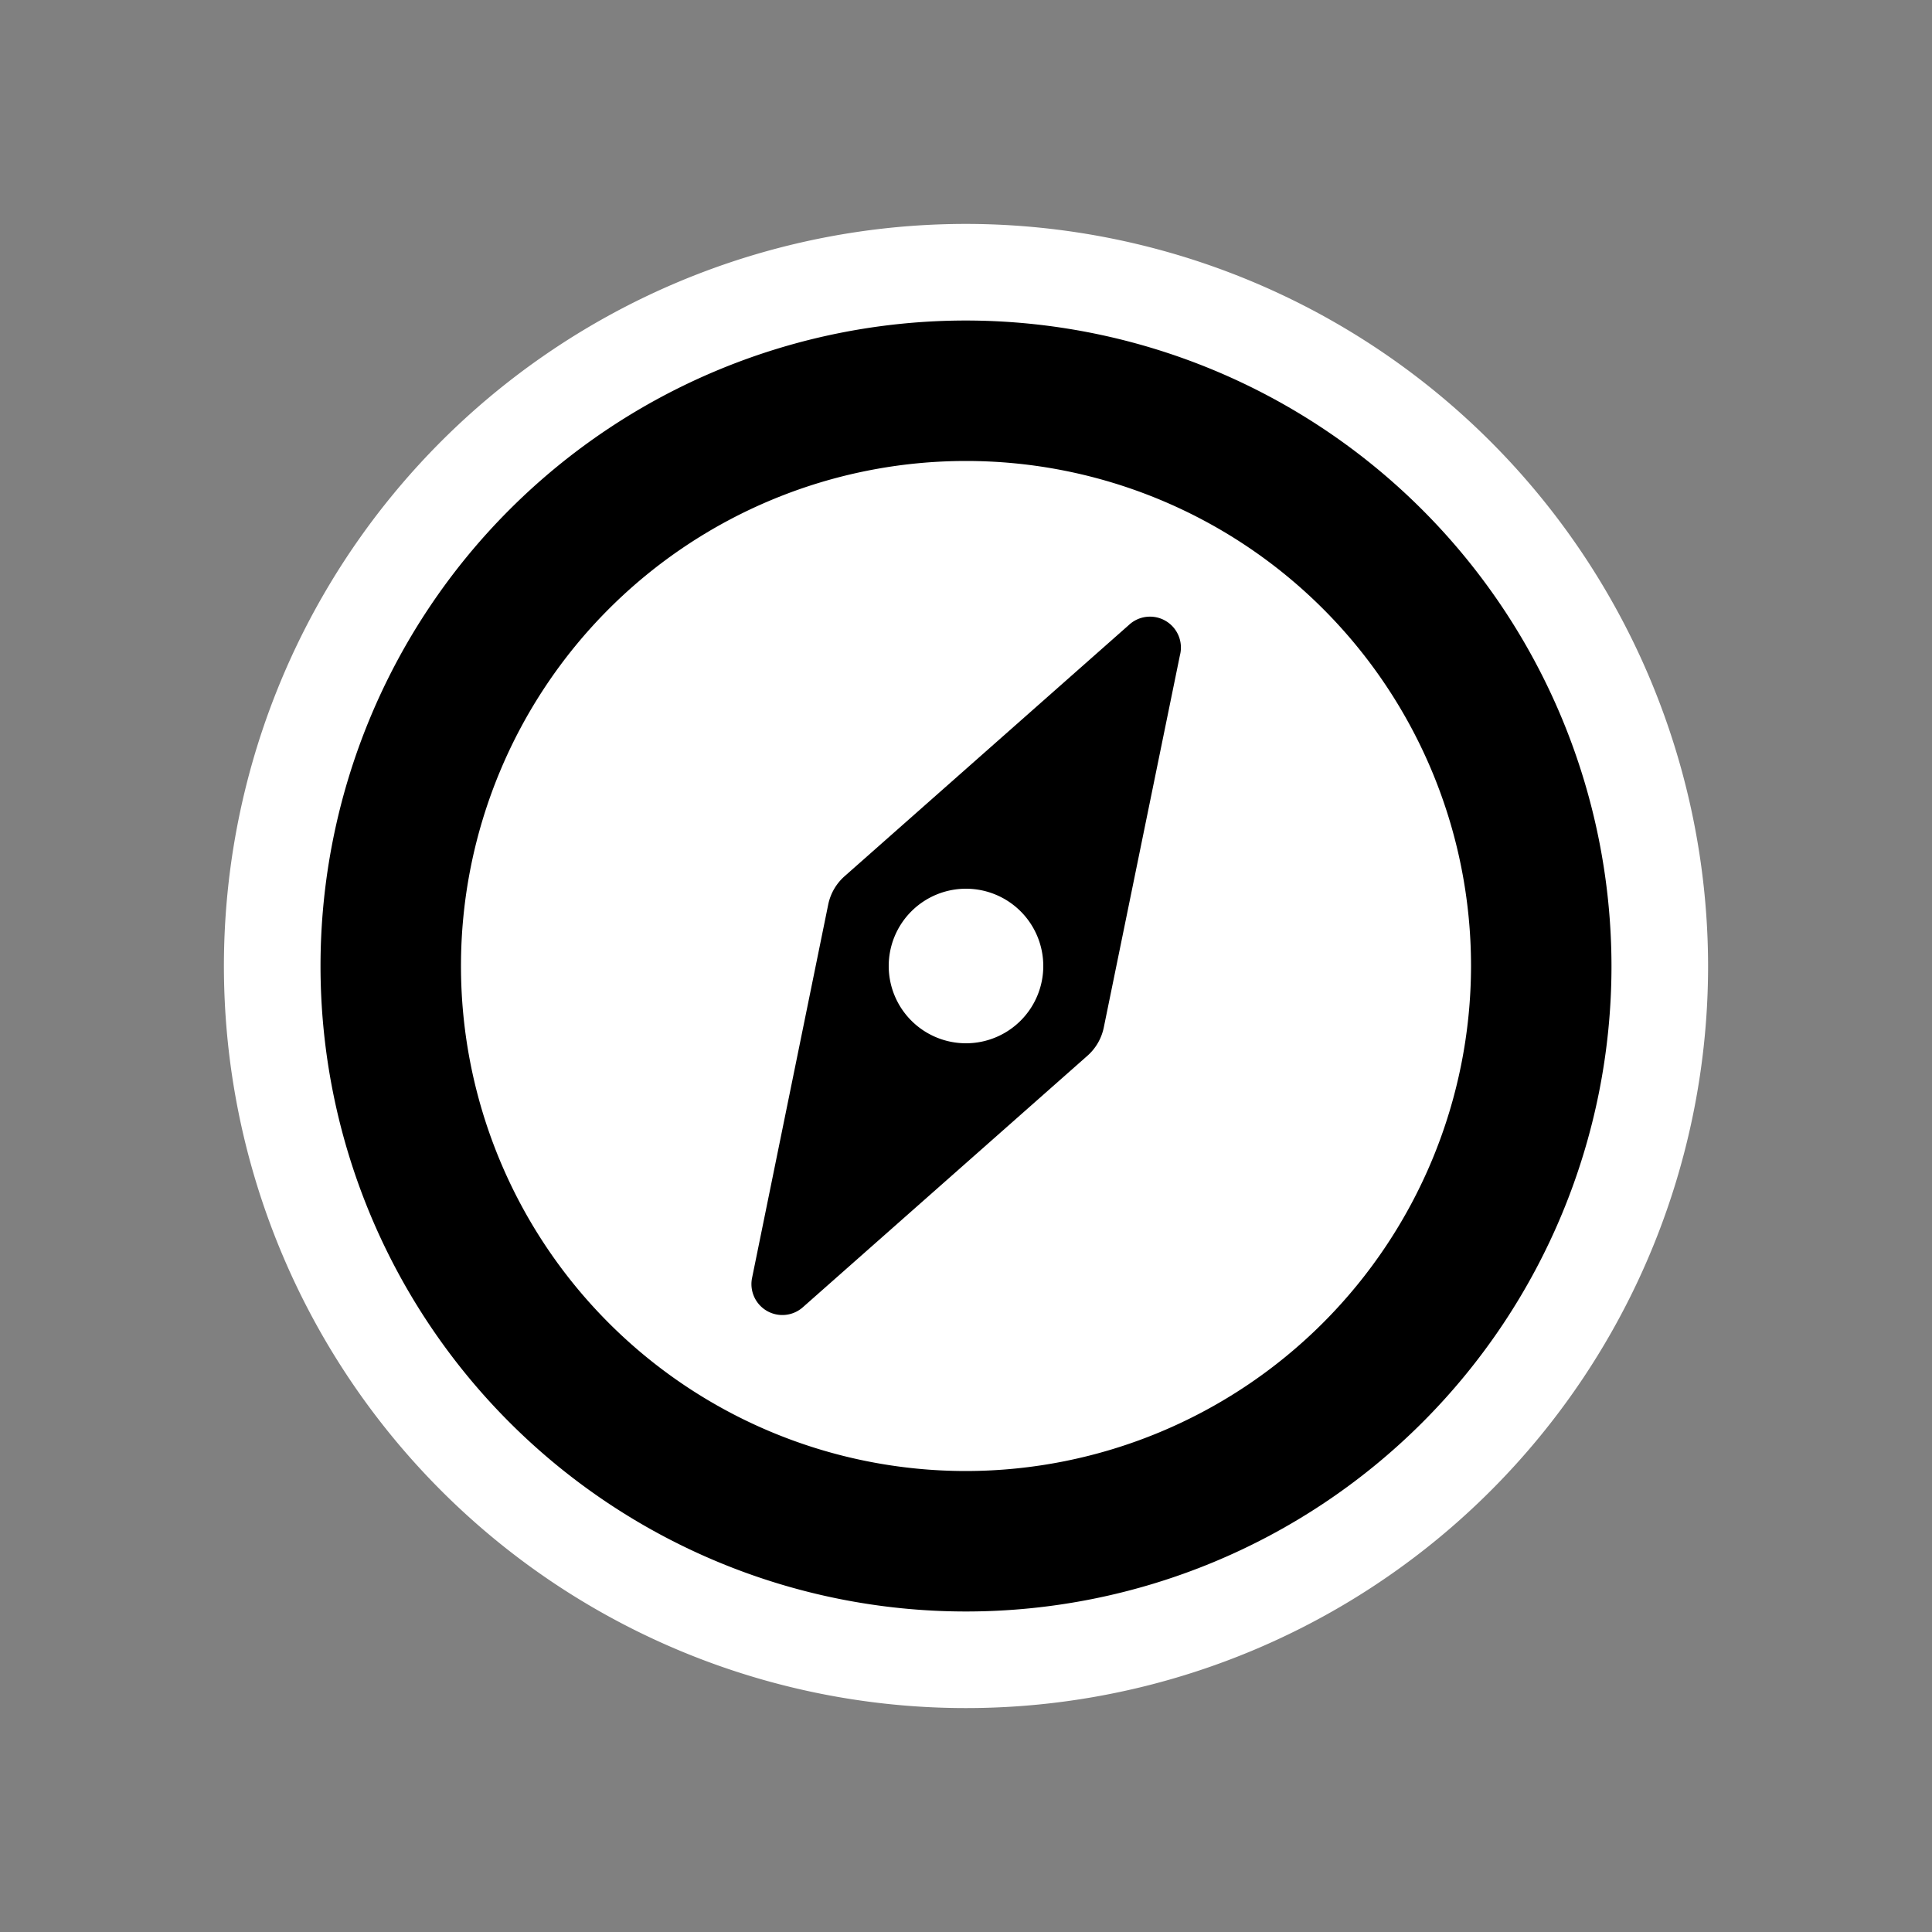 <svg id="Layer_1" data-name="Layer 1" xmlns="http://www.w3.org/2000/svg" width="100" height="100" viewBox="0 0 100 100">
  <rect x="0" y="0" width="100" height="100" fill="#808080" stroke="none"/>
  <defs>
    <style>
      .cls-1 {
        fill: none;
      }

      .cls-2 {
        fill: #fff;
      }
    </style>
  </defs>
  <title>Untitled-2</title>
  <g>
    <rect class="cls-1" x="10" y="10" width="80" height="80"/>
    <g>
      <path class="cls-2" d="M50,85.91A35.91,35.91,0,1,1,85.91,50,35.95,35.95,0,0,1,50,85.91Z"/>
      <path class="cls-2" d="M50,16.59A33.41,33.41,0,1,1,16.59,50,33.44,33.44,0,0,1,50,16.59m0-5A38.41,38.41,0,1,0,88.41,50,38.45,38.45,0,0,0,50,11.59h0Z"/>
    </g>
    <path d="M50,16.59A33.41,33.41,0,1,0,83.41,50,33.44,33.44,0,0,0,50,16.59Zm0,59.55A26.14,26.14,0,1,1,76.14,50,26.17,26.17,0,0,1,50,76.14Zm8.43-43.79-14.71,13a2.67,2.67,0,0,0-.85,1.46L38.93,66.13a1.6,1.6,0,0,0,2.64,1.52l14.71-13a2.67,2.67,0,0,0,.85-1.46l3.94-19.26A1.6,1.6,0,0,0,58.43,32.35ZM50,54a4,4,0,1,1,4-4A4,4,0,0,1,50,54Z"/>
  </g>
</svg>
